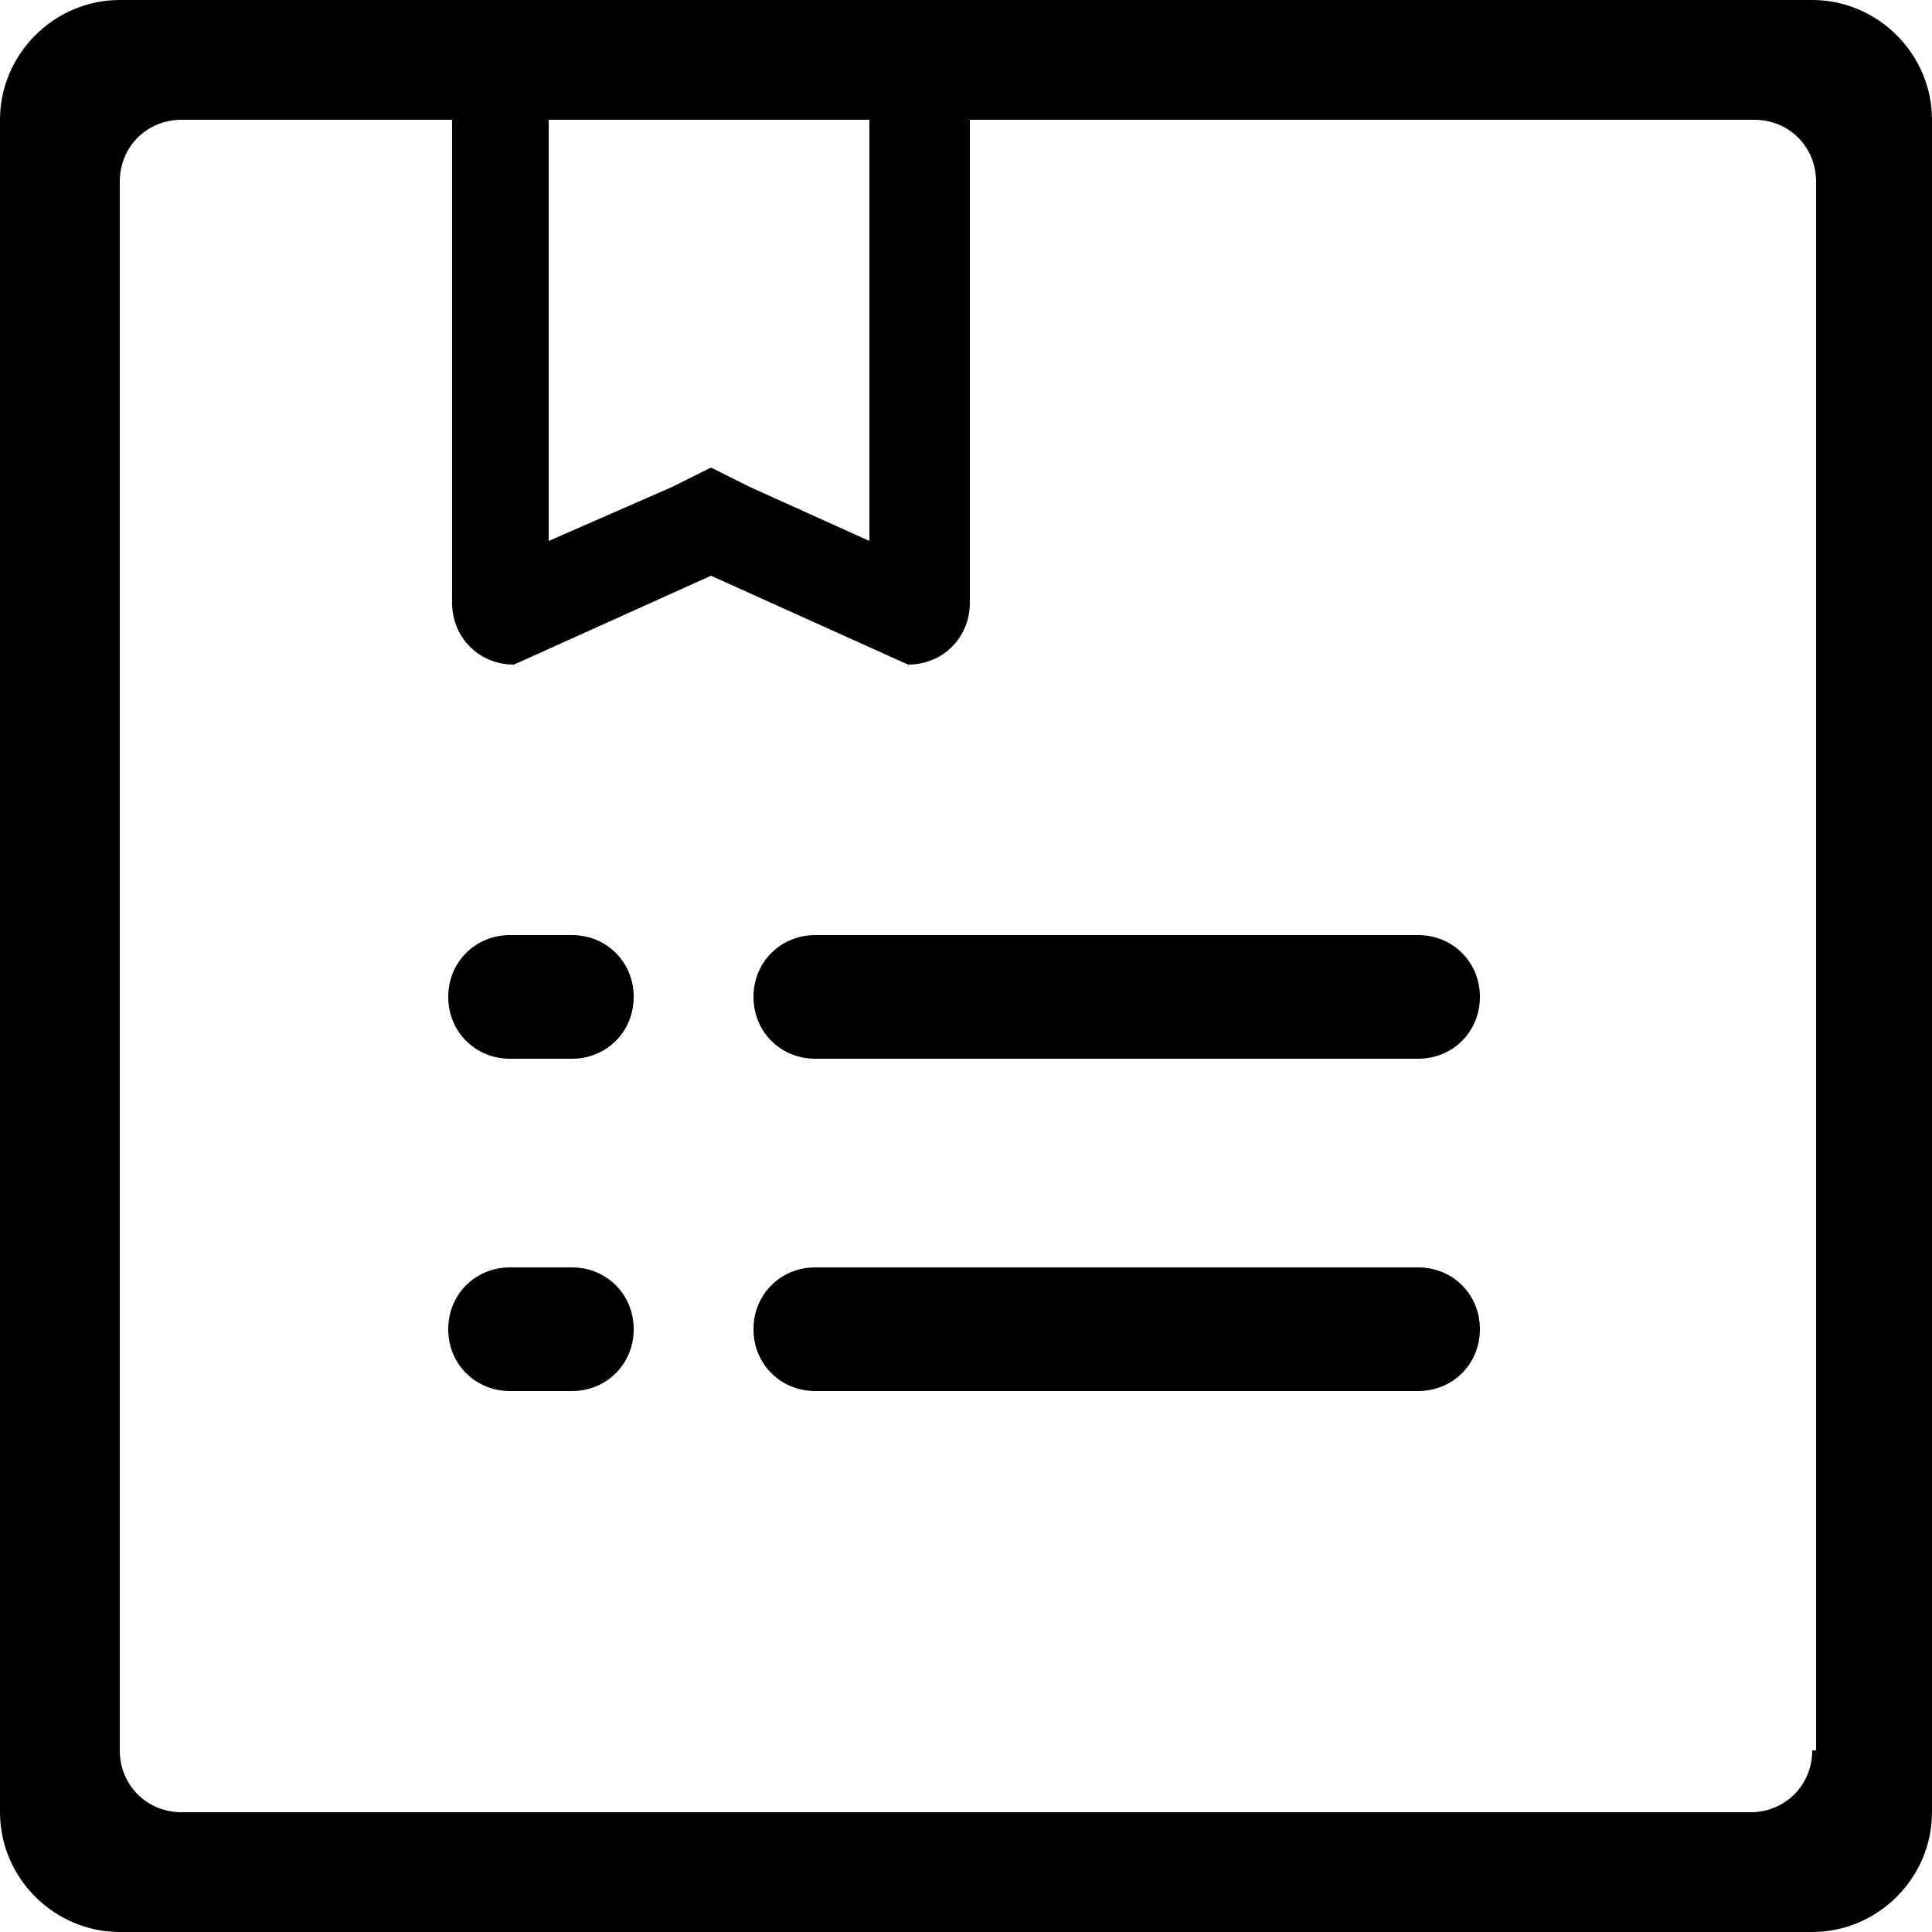 <?xml version="1.0" standalone="no"?><!DOCTYPE svg PUBLIC "-//W3C//DTD SVG 1.1//EN" "http://www.w3.org/Graphics/SVG/1.1/DTD/svg11.dtd"><svg t="1546998456903" class="icon" style="" viewBox="0 0 1024 1024" version="1.1" xmlns="http://www.w3.org/2000/svg" p-id="1202" xmlns:xlink="http://www.w3.org/1999/xlink" width="48" height="48"><defs><style type="text/css"></style></defs><path d="M960.512 0H63.488C28.672 0 0 28.672 0 63.488v897.024C0 995.328 28.672 1024 63.488 1024h897.024c34.816 0 63.488-28.672 63.488-63.488V63.488C1024 28.672 995.328 0 960.512 0zM290.816 63.488h169.984V286.72l-63.488-28.672-20.48-10.24-20.48 10.24-65.536 28.672V63.488z m669.696 864.256c0 18.432-14.336 32.768-32.768 32.768H96.256c-18.432 0-32.768-14.336-32.768-32.768V96.256c0-18.432 14.336-32.768 32.768-32.768h143.36v256c0 18.432 14.336 32.768 32.768 32.768l104.448-47.104 104.448 47.104c18.432 0 32.768-14.336 32.768-32.768V63.488h415.744c18.432 0 32.768 14.336 32.768 32.768v831.488z" p-id="1203"></path><path d="M303.104 671.744h-32.768c-18.432 0-32.768 14.336-32.768 32.768 0 18.432 14.336 32.768 32.768 32.768h32.768c18.432 0 32.768-14.336 32.768-32.768 0-18.432-14.336-32.768-32.768-32.768zM303.104 495.616h-32.768c-18.432 0-32.768 14.336-32.768 32.768s14.336 32.768 32.768 32.768h32.768c18.432 0 32.768-14.336 32.768-32.768s-14.336-32.768-32.768-32.768zM751.616 495.616H432.128c-18.432 0-32.768 14.336-32.768 32.768s14.336 32.768 32.768 32.768h319.488c18.432 0 32.768-14.336 32.768-32.768s-14.336-32.768-32.768-32.768zM751.616 671.744H432.128c-18.432 0-32.768 14.336-32.768 32.768 0 18.432 14.336 32.768 32.768 32.768h319.488c18.432 0 32.768-14.336 32.768-32.768 0-18.432-14.336-32.768-32.768-32.768z" p-id="1204"></path></svg>